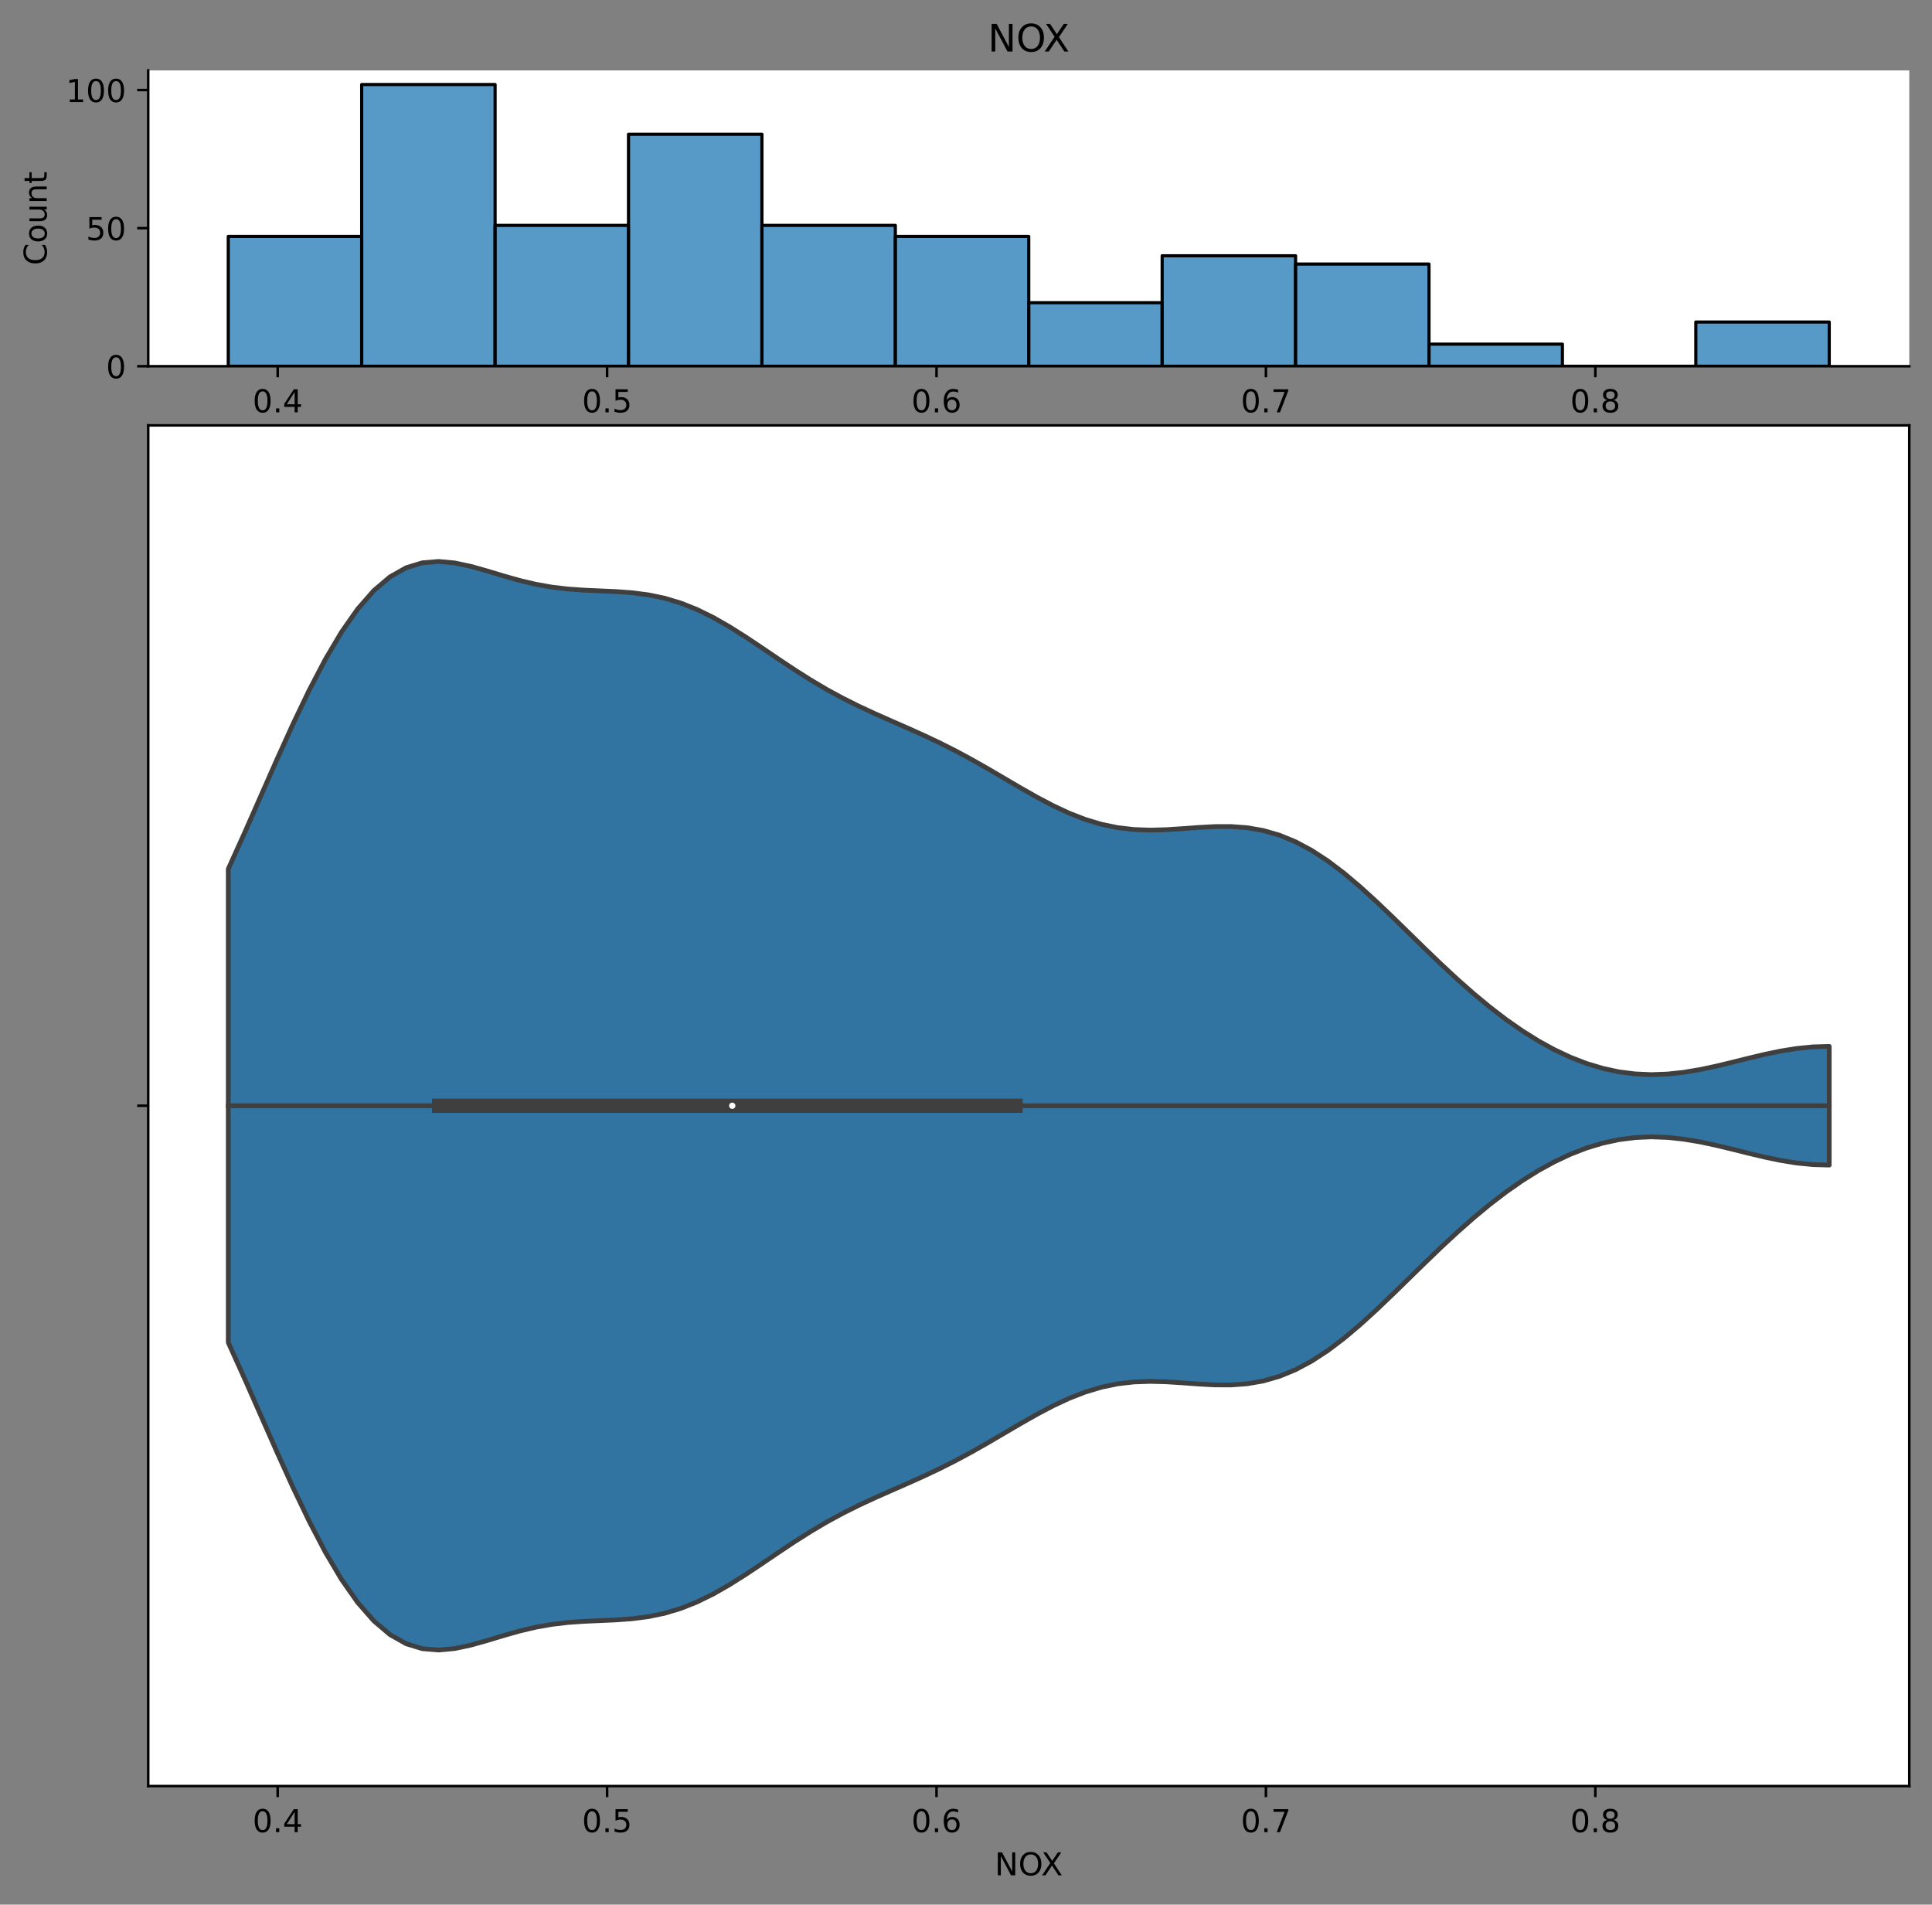 <?xml version="1.0" encoding="utf-8" standalone="no"?>
<!DOCTYPE svg PUBLIC "-//W3C//DTD SVG 1.1//EN"
  "http://www.w3.org/Graphics/SVG/1.1/DTD/svg11.dtd">
<!-- Created with matplotlib (https://matplotlib.org/) -->
<svg height="603.474pt" version="1.1" viewBox="0 0 612.166 603.474" width="612.166pt" xmlns="http://www.w3.org/2000/svg" xmlns:xlink="http://www.w3.org/1999/xlink">
 <rect x="0" y="0" width="612.166" height="603.474" fill="#808080" stroke="none"/>
 <defs>
  <style type="text/css">*{stroke-linecap:butt;stroke-linejoin:round;}</style>
 </defs>
 <g id="figure_1">
  <g id="patch_1">
   <path d="M 0 603.474 
L 612.166 603.474 
L 612.166 0 
L 0 0 
z
" style="fill:none;"/>
  </g>
  <g id="axes_1">
   <g id="patch_2">
    <path d="M 46.966 116.042 
L 604.966 116.042 
L 604.966 22.318 
L 46.966 22.318 
z
" style="fill:#ffffff;"/>
   </g>
   <g id="patch_3">
    <path clip-path="url(#pfe2c39813a)" d="M 72.329 116.042 
L 114.602 116.042 
L 114.602 74.912 
L 72.329 74.912 
z
" style="fill:#1f77b4;fill-opacity:0.75;stroke:#000000;stroke-linejoin:miter;"/>
   </g>
   <g id="patch_4">
    <path clip-path="url(#pfe2c39813a)" d="M 114.602 116.042 
L 156.875 116.042 
L 156.875 26.781 
L 114.602 26.781 
z
" style="fill:#1f77b4;fill-opacity:0.75;stroke:#000000;stroke-linejoin:miter;"/>
   </g>
   <g id="patch_5">
    <path clip-path="url(#pfe2c39813a)" d="M 156.875 116.042 
L 199.147 116.042 
L 199.147 71.412 
L 156.875 71.412 
z
" style="fill:#1f77b4;fill-opacity:0.75;stroke:#000000;stroke-linejoin:miter;"/>
   </g>
   <g id="patch_6">
    <path clip-path="url(#pfe2c39813a)" d="M 199.147 116.042 
L 241.42 116.042 
L 241.42 42.533 
L 199.147 42.533 
z
" style="fill:#1f77b4;fill-opacity:0.75;stroke:#000000;stroke-linejoin:miter;"/>
   </g>
   <g id="patch_7">
    <path clip-path="url(#pfe2c39813a)" d="M 241.42 116.042 
L 283.693 116.042 
L 283.693 71.412 
L 241.42 71.412 
z
" style="fill:#1f77b4;fill-opacity:0.75;stroke:#000000;stroke-linejoin:miter;"/>
   </g>
   <g id="patch_8">
    <path clip-path="url(#pfe2c39813a)" d="M 283.693 116.042 
L 325.966 116.042 
L 325.966 74.912 
L 283.693 74.912 
z
" style="fill:#1f77b4;fill-opacity:0.75;stroke:#000000;stroke-linejoin:miter;"/>
   </g>
   <g id="patch_9">
    <path clip-path="url(#pfe2c39813a)" d="M 325.966 116.042 
L 368.238 116.042 
L 368.238 95.915 
L 325.966 95.915 
z
" style="fill:#1f77b4;fill-opacity:0.75;stroke:#000000;stroke-linejoin:miter;"/>
   </g>
   <g id="patch_10">
    <path clip-path="url(#pfe2c39813a)" d="M 368.238 116.042 
L 410.511 116.042 
L 410.511 81.038 
L 368.238 81.038 
z
" style="fill:#1f77b4;fill-opacity:0.75;stroke:#000000;stroke-linejoin:miter;"/>
   </g>
   <g id="patch_11">
    <path clip-path="url(#pfe2c39813a)" d="M 410.511 116.042 
L 452.784 116.042 
L 452.784 83.663 
L 410.511 83.663 
z
" style="fill:#1f77b4;fill-opacity:0.75;stroke:#000000;stroke-linejoin:miter;"/>
   </g>
   <g id="patch_12">
    <path clip-path="url(#pfe2c39813a)" d="M 452.784 116.042 
L 495.057 116.042 
L 495.057 109.041 
L 452.784 109.041 
z
" style="fill:#1f77b4;fill-opacity:0.75;stroke:#000000;stroke-linejoin:miter;"/>
   </g>
   <g id="patch_13">
    <path clip-path="url(#pfe2c39813a)" d="M 495.057 116.042 
L 537.329 116.042 
L 537.329 116.042 
L 495.057 116.042 
z
" style="fill:#1f77b4;fill-opacity:0.75;stroke:#000000;stroke-linejoin:miter;"/>
   </g>
   <g id="patch_14">
    <path clip-path="url(#pfe2c39813a)" d="M 537.329 116.042 
L 579.602 116.042 
L 579.602 102.041 
L 537.329 102.041 
z
" style="fill:#1f77b4;fill-opacity:0.75;stroke:#000000;stroke-linejoin:miter;"/>
   </g>
   <g id="matplotlib.axis_1">
    <g id="xtick_1">
     <g id="line2d_1">
      <defs>
       <path d="M 0 0 
L 0 3.5 
" id="m33ff95d2ce" style="stroke:#000000;stroke-width:0.8;"/>
      </defs>
      <g>
       <use style="stroke:#000000;stroke-width:0.8;" x="87.986" xlink:href="#m33ff95d2ce" y="116.042"/>
      </g>
     </g>
     <g id="text_1">
      <!-- 0.4 -->
      <g transform="translate(80.034 130.641)scale(0.1 -0.1)">
       <defs>
        <path d="M 31.781 66.406 
Q 24.172 66.406 20.328 58.906 
Q 16.5 51.422 16.5 36.375 
Q 16.5 21.391 20.328 13.891 
Q 24.172 6.391 31.781 6.391 
Q 39.453 6.391 43.281 13.891 
Q 47.125 21.391 47.125 36.375 
Q 47.125 51.422 43.281 58.906 
Q 39.453 66.406 31.781 66.406 
z
M 31.781 74.219 
Q 44.047 74.219 50.516 64.516 
Q 56.984 54.828 56.984 36.375 
Q 56.984 17.969 50.516 8.266 
Q 44.047 -1.422 31.781 -1.422 
Q 19.531 -1.422 13.062 8.266 
Q 6.594 17.969 6.594 36.375 
Q 6.594 54.828 13.062 64.516 
Q 19.531 74.219 31.781 74.219 
z
" id="DejaVuSans-48"/>
        <path d="M 10.688 12.406 
L 21 12.406 
L 21 0 
L 10.688 0 
z
" id="DejaVuSans-46"/>
        <path d="M 37.797 64.312 
L 12.891 25.391 
L 37.797 25.391 
z
M 35.203 72.906 
L 47.609 72.906 
L 47.609 25.391 
L 58.016 25.391 
L 58.016 17.188 
L 47.609 17.188 
L 47.609 0 
L 37.797 0 
L 37.797 17.188 
L 4.891 17.188 
L 4.891 26.703 
z
" id="DejaVuSans-52"/>
       </defs>
       <use xlink:href="#DejaVuSans-48"/>
       <use x="63.623" xlink:href="#DejaVuSans-46"/>
       <use x="95.41" xlink:href="#DejaVuSans-52"/>
      </g>
     </g>
    </g>
    <g id="xtick_2">
     <g id="line2d_2">
      <g>
       <use style="stroke:#000000;stroke-width:0.8;" x="192.363" xlink:href="#m33ff95d2ce" y="116.042"/>
      </g>
     </g>
     <g id="text_2">
      <!-- 0.5 -->
      <g transform="translate(184.411 130.641)scale(0.1 -0.1)">
       <defs>
        <path d="M 10.797 72.906 
L 49.516 72.906 
L 49.516 64.594 
L 19.828 64.594 
L 19.828 46.734 
Q 21.969 47.469 24.109 47.828 
Q 26.266 48.188 28.422 48.188 
Q 40.625 48.188 47.75 41.5 
Q 54.891 34.812 54.891 23.391 
Q 54.891 11.625 47.562 5.094 
Q 40.234 -1.422 26.906 -1.422 
Q 22.312 -1.422 17.547 -0.641 
Q 12.797 0.141 7.719 1.703 
L 7.719 11.625 
Q 12.109 9.234 16.797 8.062 
Q 21.484 6.891 26.703 6.891 
Q 35.156 6.891 40.078 11.328 
Q 45.016 15.766 45.016 23.391 
Q 45.016 31 40.078 35.438 
Q 35.156 39.891 26.703 39.891 
Q 22.75 39.891 18.812 39.016 
Q 14.891 38.141 10.797 36.281 
z
" id="DejaVuSans-53"/>
       </defs>
       <use xlink:href="#DejaVuSans-48"/>
       <use x="63.623" xlink:href="#DejaVuSans-46"/>
       <use x="95.41" xlink:href="#DejaVuSans-53"/>
      </g>
     </g>
    </g>
    <g id="xtick_3">
     <g id="line2d_3">
      <g>
       <use style="stroke:#000000;stroke-width:0.8;" x="296.74" xlink:href="#m33ff95d2ce" y="116.042"/>
      </g>
     </g>
     <g id="text_3">
      <!-- 0.6 -->
      <g transform="translate(288.788 130.641)scale(0.1 -0.1)">
       <defs>
        <path d="M 33.016 40.375 
Q 26.375 40.375 22.484 35.828 
Q 18.609 31.297 18.609 23.391 
Q 18.609 15.531 22.484 10.953 
Q 26.375 6.391 33.016 6.391 
Q 39.656 6.391 43.531 10.953 
Q 47.406 15.531 47.406 23.391 
Q 47.406 31.297 43.531 35.828 
Q 39.656 40.375 33.016 40.375 
z
M 52.594 71.297 
L 52.594 62.312 
Q 48.875 64.062 45.094 64.984 
Q 41.312 65.922 37.594 65.922 
Q 27.828 65.922 22.672 59.328 
Q 17.531 52.734 16.797 39.406 
Q 19.672 43.656 24.016 45.922 
Q 28.375 48.188 33.594 48.188 
Q 44.578 48.188 50.953 41.516 
Q 57.328 34.859 57.328 23.391 
Q 57.328 12.156 50.688 5.359 
Q 44.047 -1.422 33.016 -1.422 
Q 20.359 -1.422 13.672 8.266 
Q 6.984 17.969 6.984 36.375 
Q 6.984 53.656 15.188 63.938 
Q 23.391 74.219 37.203 74.219 
Q 40.922 74.219 44.703 73.484 
Q 48.484 72.75 52.594 71.297 
z
" id="DejaVuSans-54"/>
       </defs>
       <use xlink:href="#DejaVuSans-48"/>
       <use x="63.623" xlink:href="#DejaVuSans-46"/>
       <use x="95.41" xlink:href="#DejaVuSans-54"/>
      </g>
     </g>
    </g>
    <g id="xtick_4">
     <g id="line2d_4">
      <g>
       <use style="stroke:#000000;stroke-width:0.8;" x="401.117" xlink:href="#m33ff95d2ce" y="116.042"/>
      </g>
     </g>
     <g id="text_4">
      <!-- 0.7 -->
      <g transform="translate(393.166 130.641)scale(0.1 -0.1)">
       <defs>
        <path d="M 8.203 72.906 
L 55.078 72.906 
L 55.078 68.703 
L 28.609 0 
L 18.312 0 
L 43.219 64.594 
L 8.203 64.594 
z
" id="DejaVuSans-55"/>
       </defs>
       <use xlink:href="#DejaVuSans-48"/>
       <use x="63.623" xlink:href="#DejaVuSans-46"/>
       <use x="95.41" xlink:href="#DejaVuSans-55"/>
      </g>
     </g>
    </g>
    <g id="xtick_5">
     <g id="line2d_5">
      <g>
       <use style="stroke:#000000;stroke-width:0.8;" x="505.494" xlink:href="#m33ff95d2ce" y="116.042"/>
      </g>
     </g>
     <g id="text_5">
      <!-- 0.8 -->
      <g transform="translate(497.543 130.641)scale(0.1 -0.1)">
       <defs>
        <path d="M 31.781 34.625 
Q 24.75 34.625 20.719 30.859 
Q 16.703 27.094 16.703 20.516 
Q 16.703 13.922 20.719 10.156 
Q 24.75 6.391 31.781 6.391 
Q 38.812 6.391 42.859 10.172 
Q 46.922 13.969 46.922 20.516 
Q 46.922 27.094 42.891 30.859 
Q 38.875 34.625 31.781 34.625 
z
M 21.922 38.812 
Q 15.578 40.375 12.031 44.719 
Q 8.5 49.078 8.5 55.328 
Q 8.5 64.062 14.719 69.141 
Q 20.953 74.219 31.781 74.219 
Q 42.672 74.219 48.875 69.141 
Q 55.078 64.062 55.078 55.328 
Q 55.078 49.078 51.531 44.719 
Q 48 40.375 41.703 38.812 
Q 48.828 37.156 52.797 32.312 
Q 56.781 27.484 56.781 20.516 
Q 56.781 9.906 50.312 4.234 
Q 43.844 -1.422 31.781 -1.422 
Q 19.734 -1.422 13.25 4.234 
Q 6.781 9.906 6.781 20.516 
Q 6.781 27.484 10.781 32.312 
Q 14.797 37.156 21.922 38.812 
z
M 18.312 54.391 
Q 18.312 48.734 21.844 45.562 
Q 25.391 42.391 31.781 42.391 
Q 38.141 42.391 41.719 45.562 
Q 45.312 48.734 45.312 54.391 
Q 45.312 60.062 41.719 63.234 
Q 38.141 66.406 31.781 66.406 
Q 25.391 66.406 21.844 63.234 
Q 18.312 60.062 18.312 54.391 
z
" id="DejaVuSans-56"/>
       </defs>
       <use xlink:href="#DejaVuSans-48"/>
       <use x="63.623" xlink:href="#DejaVuSans-46"/>
       <use x="95.41" xlink:href="#DejaVuSans-56"/>
      </g>
     </g>
    </g>
    <g id="text_6">
     <!-- NOX -->
     <g transform="translate(315.183 144.319)scale(0.1 -0.1)">
      <defs>
       <path d="M 9.812 72.906 
L 23.094 72.906 
L 55.422 11.922 
L 55.422 72.906 
L 64.984 72.906 
L 64.984 0 
L 51.703 0 
L 19.391 60.984 
L 19.391 0 
L 9.812 0 
z
" id="DejaVuSans-78"/>
       <path d="M 39.406 66.219 
Q 28.656 66.219 22.328 58.203 
Q 16.016 50.203 16.016 36.375 
Q 16.016 22.609 22.328 14.594 
Q 28.656 6.594 39.406 6.594 
Q 50.141 6.594 56.422 14.594 
Q 62.703 22.609 62.703 36.375 
Q 62.703 50.203 56.422 58.203 
Q 50.141 66.219 39.406 66.219 
z
M 39.406 74.219 
Q 54.734 74.219 63.906 63.938 
Q 73.094 53.656 73.094 36.375 
Q 73.094 19.141 63.906 8.859 
Q 54.734 -1.422 39.406 -1.422 
Q 24.031 -1.422 14.812 8.828 
Q 5.609 19.094 5.609 36.375 
Q 5.609 53.656 14.812 63.938 
Q 24.031 74.219 39.406 74.219 
z
" id="DejaVuSans-79"/>
       <path d="M 6.297 72.906 
L 16.891 72.906 
L 35.016 45.797 
L 53.219 72.906 
L 63.812 72.906 
L 40.375 37.891 
L 65.375 0 
L 54.781 0 
L 34.281 31 
L 13.625 0 
L 2.984 0 
L 29 38.922 
z
" id="DejaVuSans-88"/>
      </defs>
      <use xlink:href="#DejaVuSans-78"/>
      <use x="74.805" xlink:href="#DejaVuSans-79"/>
      <use x="147.141" xlink:href="#DejaVuSans-88"/>
     </g>
    </g>
   </g>
   <g id="matplotlib.axis_2">
    <g id="ytick_1">
     <g id="line2d_6">
      <defs>
       <path d="M 0 0 
L -3.5 0 
" id="ma88d445329" style="stroke:#000000;stroke-width:0.8;"/>
      </defs>
      <g>
       <use style="stroke:#000000;stroke-width:0.8;" x="46.966" xlink:href="#ma88d445329" y="116.042"/>
      </g>
     </g>
     <g id="text_7">
      <!-- 0 -->
      <g transform="translate(33.603 119.841)scale(0.1 -0.1)">
       <use xlink:href="#DejaVuSans-48"/>
      </g>
     </g>
    </g>
    <g id="ytick_2">
     <g id="line2d_7">
      <g>
       <use style="stroke:#000000;stroke-width:0.8;" x="46.966" xlink:href="#ma88d445329" y="72.287"/>
      </g>
     </g>
     <g id="text_8">
      <!-- 50 -->
      <g transform="translate(27.241 76.086)scale(0.1 -0.1)">
       <use xlink:href="#DejaVuSans-53"/>
       <use x="63.623" xlink:href="#DejaVuSans-48"/>
      </g>
     </g>
    </g>
    <g id="ytick_3">
     <g id="line2d_8">
      <g>
       <use style="stroke:#000000;stroke-width:0.8;" x="46.966" xlink:href="#ma88d445329" y="28.531"/>
      </g>
     </g>
     <g id="text_9">
      <!-- 100 -->
      <g transform="translate(20.878 32.331)scale(0.1 -0.1)">
       <defs>
        <path d="M 12.406 8.297 
L 28.516 8.297 
L 28.516 63.922 
L 10.984 60.406 
L 10.984 69.391 
L 28.422 72.906 
L 38.281 72.906 
L 38.281 8.297 
L 54.391 8.297 
L 54.391 0 
L 12.406 0 
z
" id="DejaVuSans-49"/>
       </defs>
       <use xlink:href="#DejaVuSans-49"/>
       <use x="63.623" xlink:href="#DejaVuSans-48"/>
       <use x="127.246" xlink:href="#DejaVuSans-48"/>
      </g>
     </g>
    </g>
    <g id="text_10">
     <!-- Count -->
     <g transform="translate(14.798 84.029)rotate(-90)scale(0.1 -0.1)">
      <defs>
       <path d="M 64.406 67.281 
L 64.406 56.891 
Q 59.422 61.531 53.781 63.812 
Q 48.141 66.109 41.797 66.109 
Q 29.297 66.109 22.656 58.469 
Q 16.016 50.828 16.016 36.375 
Q 16.016 21.969 22.656 14.328 
Q 29.297 6.688 41.797 6.688 
Q 48.141 6.688 53.781 8.984 
Q 59.422 11.281 64.406 15.922 
L 64.406 5.609 
Q 59.234 2.094 53.438 0.328 
Q 47.656 -1.422 41.219 -1.422 
Q 24.656 -1.422 15.125 8.703 
Q 5.609 18.844 5.609 36.375 
Q 5.609 53.953 15.125 64.078 
Q 24.656 74.219 41.219 74.219 
Q 47.75 74.219 53.531 72.484 
Q 59.328 70.75 64.406 67.281 
z
" id="DejaVuSans-67"/>
       <path d="M 30.609 48.391 
Q 23.391 48.391 19.188 42.75 
Q 14.984 37.109 14.984 27.297 
Q 14.984 17.484 19.156 11.844 
Q 23.344 6.203 30.609 6.203 
Q 37.797 6.203 41.984 11.859 
Q 46.188 17.531 46.188 27.297 
Q 46.188 37.016 41.984 42.703 
Q 37.797 48.391 30.609 48.391 
z
M 30.609 56 
Q 42.328 56 49.016 48.375 
Q 55.719 40.766 55.719 27.297 
Q 55.719 13.875 49.016 6.219 
Q 42.328 -1.422 30.609 -1.422 
Q 18.844 -1.422 12.172 6.219 
Q 5.516 13.875 5.516 27.297 
Q 5.516 40.766 12.172 48.375 
Q 18.844 56 30.609 56 
z
" id="DejaVuSans-111"/>
       <path d="M 8.5 21.578 
L 8.5 54.688 
L 17.484 54.688 
L 17.484 21.922 
Q 17.484 14.156 20.5 10.266 
Q 23.531 6.391 29.594 6.391 
Q 36.859 6.391 41.078 11.031 
Q 45.312 15.672 45.312 23.688 
L 45.312 54.688 
L 54.297 54.688 
L 54.297 0 
L 45.312 0 
L 45.312 8.406 
Q 42.047 3.422 37.719 1 
Q 33.406 -1.422 27.688 -1.422 
Q 18.266 -1.422 13.375 4.438 
Q 8.5 10.297 8.5 21.578 
z
M 31.109 56 
z
" id="DejaVuSans-117"/>
       <path d="M 54.891 33.016 
L 54.891 0 
L 45.906 0 
L 45.906 32.719 
Q 45.906 40.484 42.875 44.328 
Q 39.844 48.188 33.797 48.188 
Q 26.516 48.188 22.312 43.547 
Q 18.109 38.922 18.109 30.906 
L 18.109 0 
L 9.078 0 
L 9.078 54.688 
L 18.109 54.688 
L 18.109 46.188 
Q 21.344 51.125 25.703 53.562 
Q 30.078 56 35.797 56 
Q 45.219 56 50.047 50.172 
Q 54.891 44.344 54.891 33.016 
z
" id="DejaVuSans-110"/>
       <path d="M 18.312 70.219 
L 18.312 54.688 
L 36.812 54.688 
L 36.812 47.703 
L 18.312 47.703 
L 18.312 18.016 
Q 18.312 11.328 20.141 9.422 
Q 21.969 7.516 27.594 7.516 
L 36.812 7.516 
L 36.812 0 
L 27.594 0 
Q 17.188 0 13.234 3.875 
Q 9.281 7.766 9.281 18.016 
L 9.281 47.703 
L 2.688 47.703 
L 2.688 54.688 
L 9.281 54.688 
L 9.281 70.219 
z
" id="DejaVuSans-116"/>
      </defs>
      <use xlink:href="#DejaVuSans-67"/>
      <use x="69.824" xlink:href="#DejaVuSans-111"/>
      <use x="131.006" xlink:href="#DejaVuSans-117"/>
      <use x="194.385" xlink:href="#DejaVuSans-110"/>
      <use x="257.764" xlink:href="#DejaVuSans-116"/>
     </g>
    </g>
   </g>
   <g id="patch_15">
    <path d="M 46.966 116.042 
L 46.966 22.318 
" style="fill:none;stroke:#000000;stroke-linecap:square;stroke-linejoin:miter;stroke-width:0.8;"/>
   </g>
   <g id="patch_16">
    <path d="M 46.966 116.042 
L 604.966 116.042 
" style="fill:none;stroke:#000000;stroke-linecap:square;stroke-linejoin:miter;stroke-width:0.8;"/>
   </g>
   <g id="text_11">
    <!-- NOX -->
    <g transform="translate(313.026 16.318)scale(0.12 -0.12)">
     <use xlink:href="#DejaVuSans-78"/>
     <use x="74.805" xlink:href="#DejaVuSans-79"/>
     <use x="147.141" xlink:href="#DejaVuSans-88"/>
    </g>
   </g>
  </g>
  <g id="axes_2">
   <g id="patch_17">
    <path d="M 46.966 565.918 
L 604.966 565.918 
L 604.966 134.787 
L 46.966 134.787 
z
" style="fill:#ffffff;"/>
   </g>
   <g id="PolyCollection_1">
    <defs>
     <path d="M 72.329 -178.104 
L 72.329 -328.14 
L 77.453 -339.484 
L 82.577 -351.106 
L 87.701 -362.724 
L 92.825 -374.033 
L 97.949 -384.731 
L 103.073 -394.53 
L 108.197 -403.181 
L 113.321 -410.492 
L 118.445 -416.341 
L 123.569 -420.69 
L 128.693 -423.584 
L 133.817 -425.147 
L 138.941 -425.574 
L 144.065 -425.108 
L 149.189 -424.02 
L 154.313 -422.579 
L 159.437 -421.032 
L 164.561 -419.58 
L 169.685 -418.364 
L 174.809 -417.452 
L 179.933 -416.846 
L 185.057 -416.485 
L 190.181 -416.26 
L 195.304 -416.032 
L 200.428 -415.652 
L 205.552 -414.981 
L 210.676 -413.909 
L 215.8 -412.362 
L 220.924 -410.317 
L 226.048 -407.795 
L 231.172 -404.866 
L 236.296 -401.63 
L 241.42 -398.21 
L 246.544 -394.735 
L 251.668 -391.323 
L 256.792 -388.071 
L 261.916 -385.039 
L 267.04 -382.253 
L 272.164 -379.695 
L 277.288 -377.319 
L 282.412 -375.051 
L 287.536 -372.808 
L 292.66 -370.508 
L 297.784 -368.085 
L 302.908 -365.497 
L 308.032 -362.735 
L 313.156 -359.824 
L 318.28 -356.824 
L 323.404 -353.818 
L 328.528 -350.911 
L 333.652 -348.21 
L 338.776 -345.82 
L 343.9 -343.827 
L 349.023 -342.29 
L 354.147 -341.233 
L 359.271 -340.64 
L 364.395 -340.457 
L 369.519 -340.591 
L 374.643 -340.919 
L 379.767 -341.298 
L 384.891 -341.573 
L 390.015 -341.592 
L 395.139 -341.216 
L 400.263 -340.332 
L 405.387 -338.859 
L 410.511 -336.753 
L 415.635 -334.01 
L 420.759 -330.665 
L 425.883 -326.782 
L 431.007 -322.453 
L 436.131 -317.786 
L 441.255 -312.893 
L 446.379 -307.889 
L 451.503 -302.88 
L 456.627 -297.958 
L 461.751 -293.203 
L 466.875 -288.677 
L 471.999 -284.43 
L 477.123 -280.5 
L 482.247 -276.918 
L 487.371 -273.707 
L 492.495 -270.889 
L 497.619 -268.481 
L 502.742 -266.499 
L 507.866 -264.955 
L 512.99 -263.857 
L 518.114 -263.203 
L 523.238 -262.981 
L 528.362 -263.165 
L 533.486 -263.714 
L 538.61 -264.57 
L 543.734 -265.657 
L 548.858 -266.888 
L 553.982 -268.165 
L 559.106 -269.385 
L 564.23 -270.45 
L 569.354 -271.271 
L 574.478 -271.777 
L 579.602 -271.921 
L 579.602 -234.323 
L 579.602 -234.323 
L 574.478 -234.467 
L 569.354 -234.973 
L 564.23 -235.794 
L 559.106 -236.858 
L 553.982 -238.078 
L 548.858 -239.355 
L 543.734 -240.586 
L 538.61 -241.674 
L 533.486 -242.529 
L 528.362 -243.078 
L 523.238 -243.263 
L 518.114 -243.041 
L 512.99 -242.387 
L 507.866 -241.288 
L 502.742 -239.745 
L 497.619 -237.763 
L 492.495 -235.355 
L 487.371 -232.536 
L 482.247 -229.325 
L 477.123 -225.743 
L 471.999 -221.814 
L 466.875 -217.567 
L 461.751 -213.041 
L 456.627 -208.285 
L 451.503 -203.363 
L 446.379 -198.354 
L 441.255 -193.35 
L 436.131 -188.458 
L 431.007 -183.79 
L 425.883 -179.461 
L 420.759 -175.579 
L 415.635 -172.233 
L 410.511 -169.491 
L 405.387 -167.385 
L 400.263 -165.911 
L 395.139 -165.027 
L 390.015 -164.652 
L 384.891 -164.671 
L 379.767 -164.946 
L 374.643 -165.325 
L 369.519 -165.653 
L 364.395 -165.787 
L 359.271 -165.603 
L 354.147 -165.011 
L 349.023 -163.953 
L 343.9 -162.416 
L 338.776 -160.423 
L 333.652 -158.033 
L 328.528 -155.333 
L 323.404 -152.425 
L 318.28 -149.42 
L 313.156 -146.419 
L 308.032 -143.509 
L 302.908 -140.747 
L 297.784 -138.159 
L 292.66 -135.735 
L 287.536 -133.435 
L 282.412 -131.192 
L 277.288 -128.924 
L 272.164 -126.548 
L 267.04 -123.991 
L 261.916 -121.204 
L 256.792 -118.173 
L 251.668 -114.92 
L 246.544 -111.508 
L 241.42 -108.033 
L 236.296 -104.613 
L 231.172 -101.378 
L 226.048 -98.448 
L 220.924 -95.927 
L 215.8 -93.881 
L 210.676 -92.335 
L 205.552 -91.262 
L 200.428 -90.592 
L 195.304 -90.212 
L 190.181 -89.983 
L 185.057 -89.758 
L 179.933 -89.397 
L 174.809 -88.792 
L 169.685 -87.88 
L 164.561 -86.663 
L 159.437 -85.212 
L 154.313 -83.665 
L 149.189 -82.224 
L 144.065 -81.135 
L 138.941 -80.669 
L 133.817 -81.096 
L 128.693 -82.66 
L 123.569 -85.553 
L 118.445 -89.902 
L 113.321 -95.752 
L 108.197 -103.063 
L 103.073 -111.714 
L 97.949 -121.512 
L 92.825 -132.21 
L 87.701 -143.52 
L 82.577 -155.137 
L 77.453 -166.759 
L 72.329 -178.104 
z
" id="m00b30790c1" style="stroke:#3f3f3f;stroke-width:1.5;"/>
    </defs>
    <g clip-path="url(#p1c977894c3)">
     <use style="fill:#3274a1;stroke:#3f3f3f;stroke-width:1.5;" x="0" xlink:href="#m00b30790c1" y="603.474"/>
    </g>
   </g>
   <g id="matplotlib.axis_3">
    <g id="xtick_6">
     <g id="line2d_9">
      <g>
       <use style="stroke:#000000;stroke-width:0.8;" x="87.986" xlink:href="#m33ff95d2ce" y="565.918"/>
      </g>
     </g>
     <g id="text_12">
      <!-- 0.4 -->
      <g transform="translate(80.034 580.517)scale(0.1 -0.1)">
       <use xlink:href="#DejaVuSans-48"/>
       <use x="63.623" xlink:href="#DejaVuSans-46"/>
       <use x="95.41" xlink:href="#DejaVuSans-52"/>
      </g>
     </g>
    </g>
    <g id="xtick_7">
     <g id="line2d_10">
      <g>
       <use style="stroke:#000000;stroke-width:0.8;" x="192.363" xlink:href="#m33ff95d2ce" y="565.918"/>
      </g>
     </g>
     <g id="text_13">
      <!-- 0.5 -->
      <g transform="translate(184.411 580.517)scale(0.1 -0.1)">
       <use xlink:href="#DejaVuSans-48"/>
       <use x="63.623" xlink:href="#DejaVuSans-46"/>
       <use x="95.41" xlink:href="#DejaVuSans-53"/>
      </g>
     </g>
    </g>
    <g id="xtick_8">
     <g id="line2d_11">
      <g>
       <use style="stroke:#000000;stroke-width:0.8;" x="296.74" xlink:href="#m33ff95d2ce" y="565.918"/>
      </g>
     </g>
     <g id="text_14">
      <!-- 0.6 -->
      <g transform="translate(288.788 580.517)scale(0.1 -0.1)">
       <use xlink:href="#DejaVuSans-48"/>
       <use x="63.623" xlink:href="#DejaVuSans-46"/>
       <use x="95.41" xlink:href="#DejaVuSans-54"/>
      </g>
     </g>
    </g>
    <g id="xtick_9">
     <g id="line2d_12">
      <g>
       <use style="stroke:#000000;stroke-width:0.8;" x="401.117" xlink:href="#m33ff95d2ce" y="565.918"/>
      </g>
     </g>
     <g id="text_15">
      <!-- 0.7 -->
      <g transform="translate(393.166 580.517)scale(0.1 -0.1)">
       <use xlink:href="#DejaVuSans-48"/>
       <use x="63.623" xlink:href="#DejaVuSans-46"/>
       <use x="95.41" xlink:href="#DejaVuSans-55"/>
      </g>
     </g>
    </g>
    <g id="xtick_10">
     <g id="line2d_13">
      <g>
       <use style="stroke:#000000;stroke-width:0.8;" x="505.494" xlink:href="#m33ff95d2ce" y="565.918"/>
      </g>
     </g>
     <g id="text_16">
      <!-- 0.8 -->
      <g transform="translate(497.543 580.517)scale(0.1 -0.1)">
       <use xlink:href="#DejaVuSans-48"/>
       <use x="63.623" xlink:href="#DejaVuSans-46"/>
       <use x="95.41" xlink:href="#DejaVuSans-56"/>
      </g>
     </g>
    </g>
    <g id="text_17">
     <!-- NOX -->
     <g transform="translate(315.183 594.195)scale(0.1 -0.1)">
      <use xlink:href="#DejaVuSans-78"/>
      <use x="74.805" xlink:href="#DejaVuSans-79"/>
      <use x="147.141" xlink:href="#DejaVuSans-88"/>
     </g>
    </g>
   </g>
   <g id="matplotlib.axis_4">
    <g id="ytick_4">
     <g id="line2d_14">
      <g>
       <use style="stroke:#000000;stroke-width:0.8;" x="46.966" xlink:href="#ma88d445329" y="350.353"/>
      </g>
     </g>
    </g>
   </g>
   <g id="line2d_15">
    <path clip-path="url(#p1c977894c3)" d="M 72.329 350.353 
L 579.602 350.353 
" style="fill:none;stroke:#3f3f3f;stroke-linecap:square;stroke-width:1.5;"/>
   </g>
   <g id="line2d_16">
    <path clip-path="url(#p1c977894c3)" d="M 139.131 350.353 
L 321.791 350.353 
" style="fill:none;stroke:#3f3f3f;stroke-linecap:square;stroke-width:4.5;"/>
   </g>
   <g id="patch_18">
    <path d="M 46.966 565.918 
L 46.966 134.787 
" style="fill:none;stroke:#000000;stroke-linecap:square;stroke-linejoin:miter;stroke-width:0.8;"/>
   </g>
   <g id="patch_19">
    <path d="M 604.966 565.918 
L 604.966 134.787 
" style="fill:none;stroke:#000000;stroke-linecap:square;stroke-linejoin:miter;stroke-width:0.8;"/>
   </g>
   <g id="patch_20">
    <path d="M 46.966 565.918 
L 604.966 565.918 
" style="fill:none;stroke:#000000;stroke-linecap:square;stroke-linejoin:miter;stroke-width:0.8;"/>
   </g>
   <g id="patch_21">
    <path d="M 46.966 134.787 
L 604.966 134.787 
" style="fill:none;stroke:#000000;stroke-linecap:square;stroke-linejoin:miter;stroke-width:0.8;"/>
   </g>
   <g id="PathCollection_1">
    <defs>
     <path d="M 0 1.5 
C 0.398 1.5 0.779 1.342 1.061 1.061 
C 1.342 0.779 1.5 0.398 1.5 0 
C 1.5 -0.398 1.342 -0.779 1.061 -1.061 
C 0.779 -1.342 0.398 -1.5 0 -1.5 
C -0.398 -1.5 -0.779 -1.342 -1.061 -1.061 
C -1.342 -0.779 -1.5 -0.398 -1.5 0 
C -1.5 0.398 -1.342 0.779 -1.061 1.061 
C -0.779 1.342 -0.398 1.5 0 1.5 
z
" id="m587108ee1b" style="stroke:#3f3f3f;"/>
    </defs>
    <g clip-path="url(#p1c977894c3)">
     <use style="fill:#ffffff;stroke:#3f3f3f;" x="232.026" xlink:href="#m587108ee1b" y="350.353"/>
    </g>
   </g>
  </g>
 </g>
 <defs>
  <clipPath id="pfe2c39813a">
   <rect height="93.724" width="558" x="46.966" y="22.318"/>
  </clipPath>
  <clipPath id="p1c977894c3">
   <rect height="431.131" width="558" x="46.966" y="134.787"/>
  </clipPath>
 </defs>
</svg>
